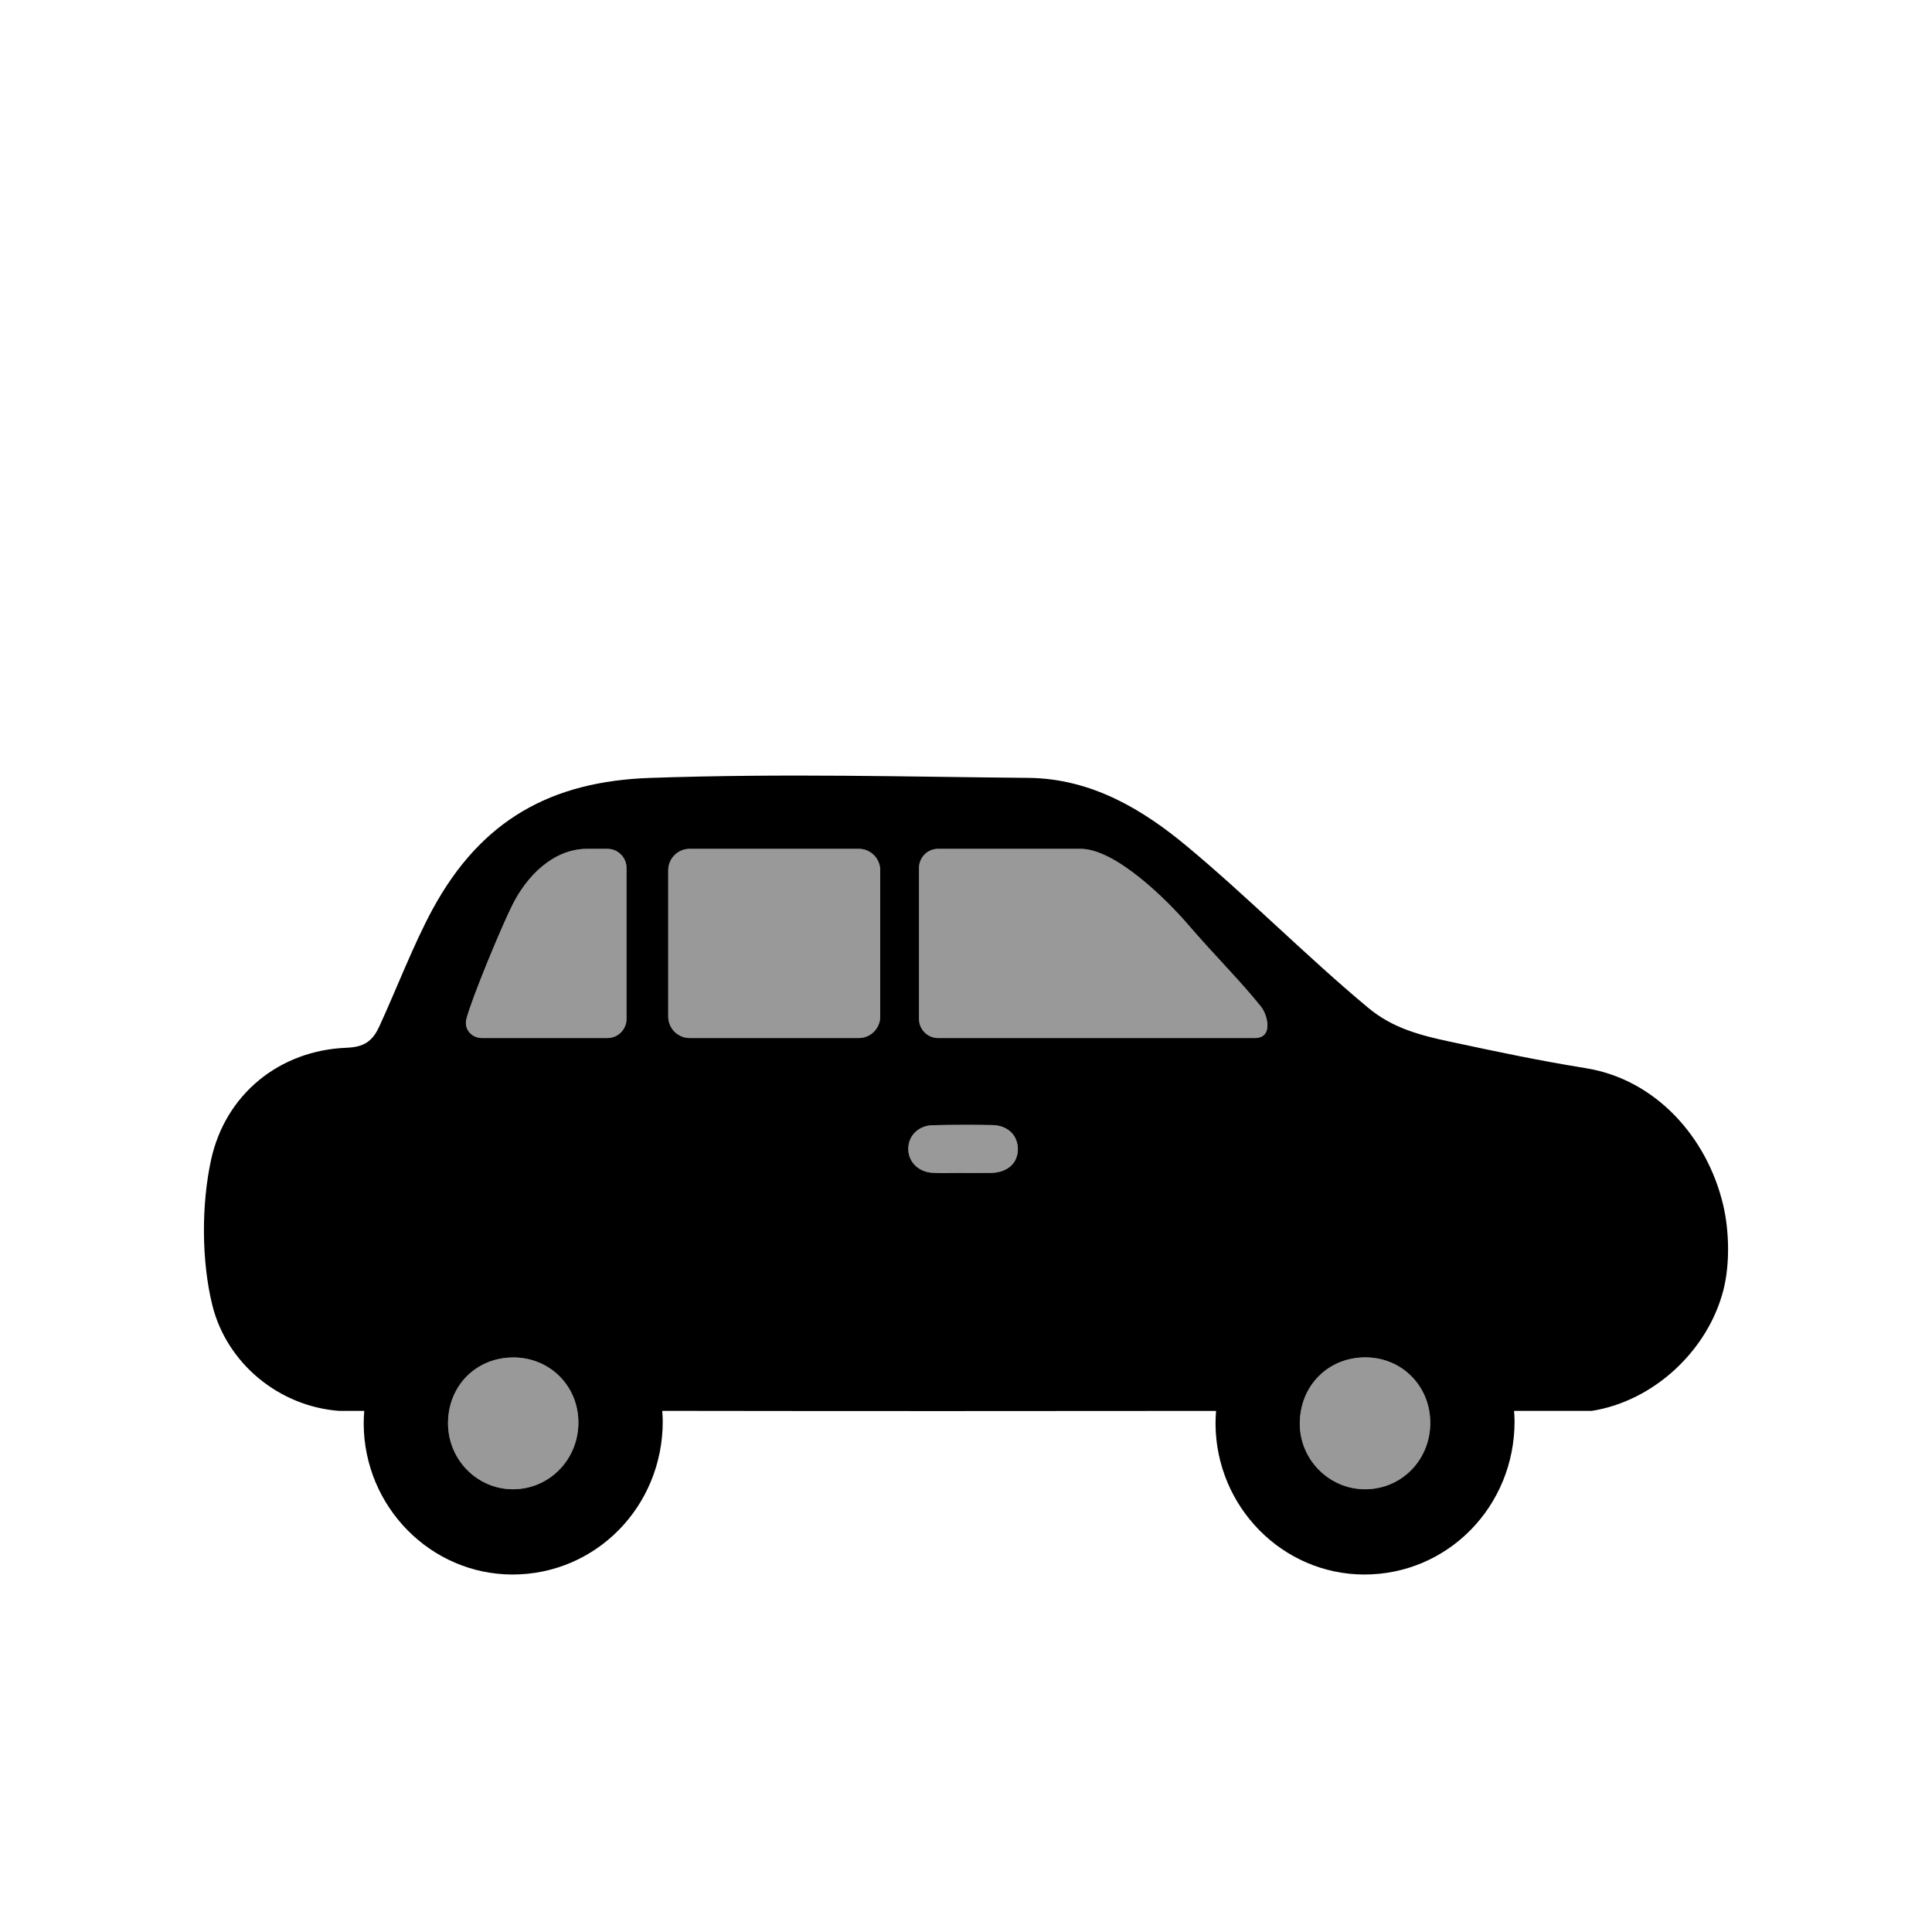 <?xml version="1.0" encoding="utf-8"?>
<!-- Generator: Adobe Illustrator 16.0.4, SVG Export Plug-In . SVG Version: 6.00 Build 0)  -->
<!DOCTYPE svg PUBLIC "-//W3C//DTD SVG 1.1//EN" "http://www.w3.org/Graphics/SVG/1.1/DTD/svg11.dtd">
<svg version="1.1" id="Layer_1" xmlns="http://www.w3.org/2000/svg" xmlns:xlink="http://www.w3.org/1999/xlink" x="0px" y="0px"
	 width="180px" height="180px" viewBox="0 0 180 180" enable-background="new 0 0 180 180" xml:space="preserve">
<g>
	<path d="M160.551,112.293c-1.487-6.344-6.301-11.719-12.779-12.77c-4.521-0.732-8.158-1.508-12.636-2.465
		c-2.893-0.614-5.404-1.281-7.677-3.175c-5.637-4.689-11.269-10.382-16.908-15.065c-4.025-3.349-8.829-6.294-14.749-6.345
		c-11.684-0.101-22.299-0.428-35.17,0c-9.308,0.31-15.807,3.933-20.324,12.232c-1.771,3.253-3.424,7.577-4.976,10.94
		c-0.653,1.42-1.48,1.909-3.036,1.971c-6.242,0.24-11.29,4.319-12.627,10.424c-0.909,4.144-0.91,9.412,0.111,13.554
		c1.34,5.429,6.219,9.438,11.814,9.854h2.341c-0.029,0.401-0.054,0.804-0.051,1.217c0.049,7.734,6.247,14.013,13.846,14.029
		c7.791,0.009,14.028-6.342,14.016-14.295c-0.001-0.321-0.027-0.635-0.048-0.951h1.434c16.723,0.027,33.445,0.019,50.166,0.003
		c-0.029,0.4-0.053,0.802-0.051,1.214c0.048,7.734,6.248,14.013,13.845,14.029c7.791,0.009,14.028-6.342,14.016-14.295
		c-0.001-0.321-0.027-0.635-0.048-0.951h7.237c5.763-0.898,10.839-5.622,12.275-11.286
		C161.18,117.766,161.111,114.678,160.551,112.293z M47.777,138.752c-3.312-0.008-6.016-2.744-6.036-6.117
		c-0.018-3.509,2.62-6.177,6.107-6.164c3.389,0.008,6.034,2.662,6.039,6.048C53.894,135.986,51.175,138.756,47.777,138.752z
		 M58.371,94.931c0,0.983-0.797,1.78-1.78,1.78H44.916c-0.984,0-1.706-0.828-1.461-1.78c0.477-1.861,3.242-8.551,4.301-10.655
		c1.317-2.624,3.769-5.192,6.954-5.192c0.912,0,1.881,0,1.881,0c0.983,0,1.78,0.798,1.78,1.781V94.931z M82.008,94.711
		c0,1.104-0.896,2-2,2h-15.75c-1.104,0-2-0.896-2-2V81.083c0-1.104,0.896-2,2-2h15.75c1.104,0,2,0.896,2,2V94.711z M92.385,109.274
		c-0.742,0.018-2.363,0.003-3.101,0.003c-0.788,0-1.578,0.027-2.362-0.008c-1.356-0.059-2.325-1.039-2.299-2.275
		c0.026-1.198,0.947-2.121,2.252-2.158c1.573-0.044,4.029-0.052,5.603-0.015c1.412,0.036,2.333,0.941,2.354,2.207
		C94.851,108.339,93.885,109.232,92.385,109.274z M116.91,96.711H87.402c-0.983,0-1.78-0.797-1.78-1.78V80.864
		c0-0.983,0.797-1.781,1.78-1.781c0,0,12.36,0,13.272,0c3.268,0,8.062,4.789,9.979,7.014c2.692,3.123,4.839,5.206,6.828,7.685
		C118.098,94.548,118.667,96.711,116.91,96.711z M127.178,138.752c-3.327-0.001-6.064-2.74-6.08-6.081
		c-0.011-3.527,2.597-6.192,6.083-6.208c3.383-0.014,6.035,2.615,6.075,6.024C133.299,135.977,130.602,138.752,127.178,138.752z"/>
	<path opacity="0.4" fill-rule="evenodd" clip-rule="evenodd" d="M89.284,109.277c-0.788,0-1.578,0.027-2.362-0.008
		c-1.356-0.059-2.325-1.039-2.299-2.275c0.026-1.198,0.947-2.121,2.252-2.158c1.573-0.044,4.029-0.052,5.603-0.015
		c1.412,0.036,2.333,0.941,2.354,2.207c0.019,1.311-0.947,2.204-2.447,2.246C91.643,109.292,90.021,109.277,89.284,109.277z"/>
	<path opacity="0.4" fill-rule="evenodd" clip-rule="evenodd" d="M127.181,126.463c3.383-0.014,6.035,2.615,6.075,6.024
		c0.043,3.489-2.654,6.265-6.078,6.265c-3.327-0.001-6.064-2.74-6.08-6.081C121.087,129.144,123.694,126.479,127.181,126.463z"/>
	<path opacity="0.4" fill-rule="evenodd" clip-rule="evenodd" d="M53.888,132.519c0.006,3.468-2.713,6.237-6.11,6.233
		c-3.312-0.008-6.016-2.744-6.036-6.117c-0.018-3.509,2.62-6.177,6.107-6.164C51.237,126.479,53.883,129.133,53.888,132.519z"/>
	<g opacity="0.4">
		<path d="M62.258,94.711c0,1.104,0.896,2,2,2h15.75c1.104,0,2-0.896,2-2V81.083c0-1.104-0.896-2-2-2h-15.75c-1.104,0-2,0.896-2,2
			V94.711z"/>
		<path d="M43.455,94.931c-0.245,0.952,0.477,1.78,1.461,1.78h11.675c0.983,0,1.78-0.797,1.78-1.78V80.864
			c0-0.983-0.797-1.781-1.78-1.781c0,0-0.969,0-1.881,0c-3.186,0-5.637,2.568-6.954,5.192C46.697,86.38,43.932,93.069,43.455,94.931
			z"/>
		<path d="M117.482,93.781c0.615,0.767,1.185,2.93-0.572,2.93H87.402c-0.983,0-1.78-0.797-1.78-1.78V80.864
			c0-0.983,0.797-1.781,1.78-1.781c0,0,12.36,0,13.272,0c3.268,0,8.062,4.789,9.979,7.014
			C113.347,89.22,115.493,91.303,117.482,93.781z"/>
	</g>
</g>
</svg>
